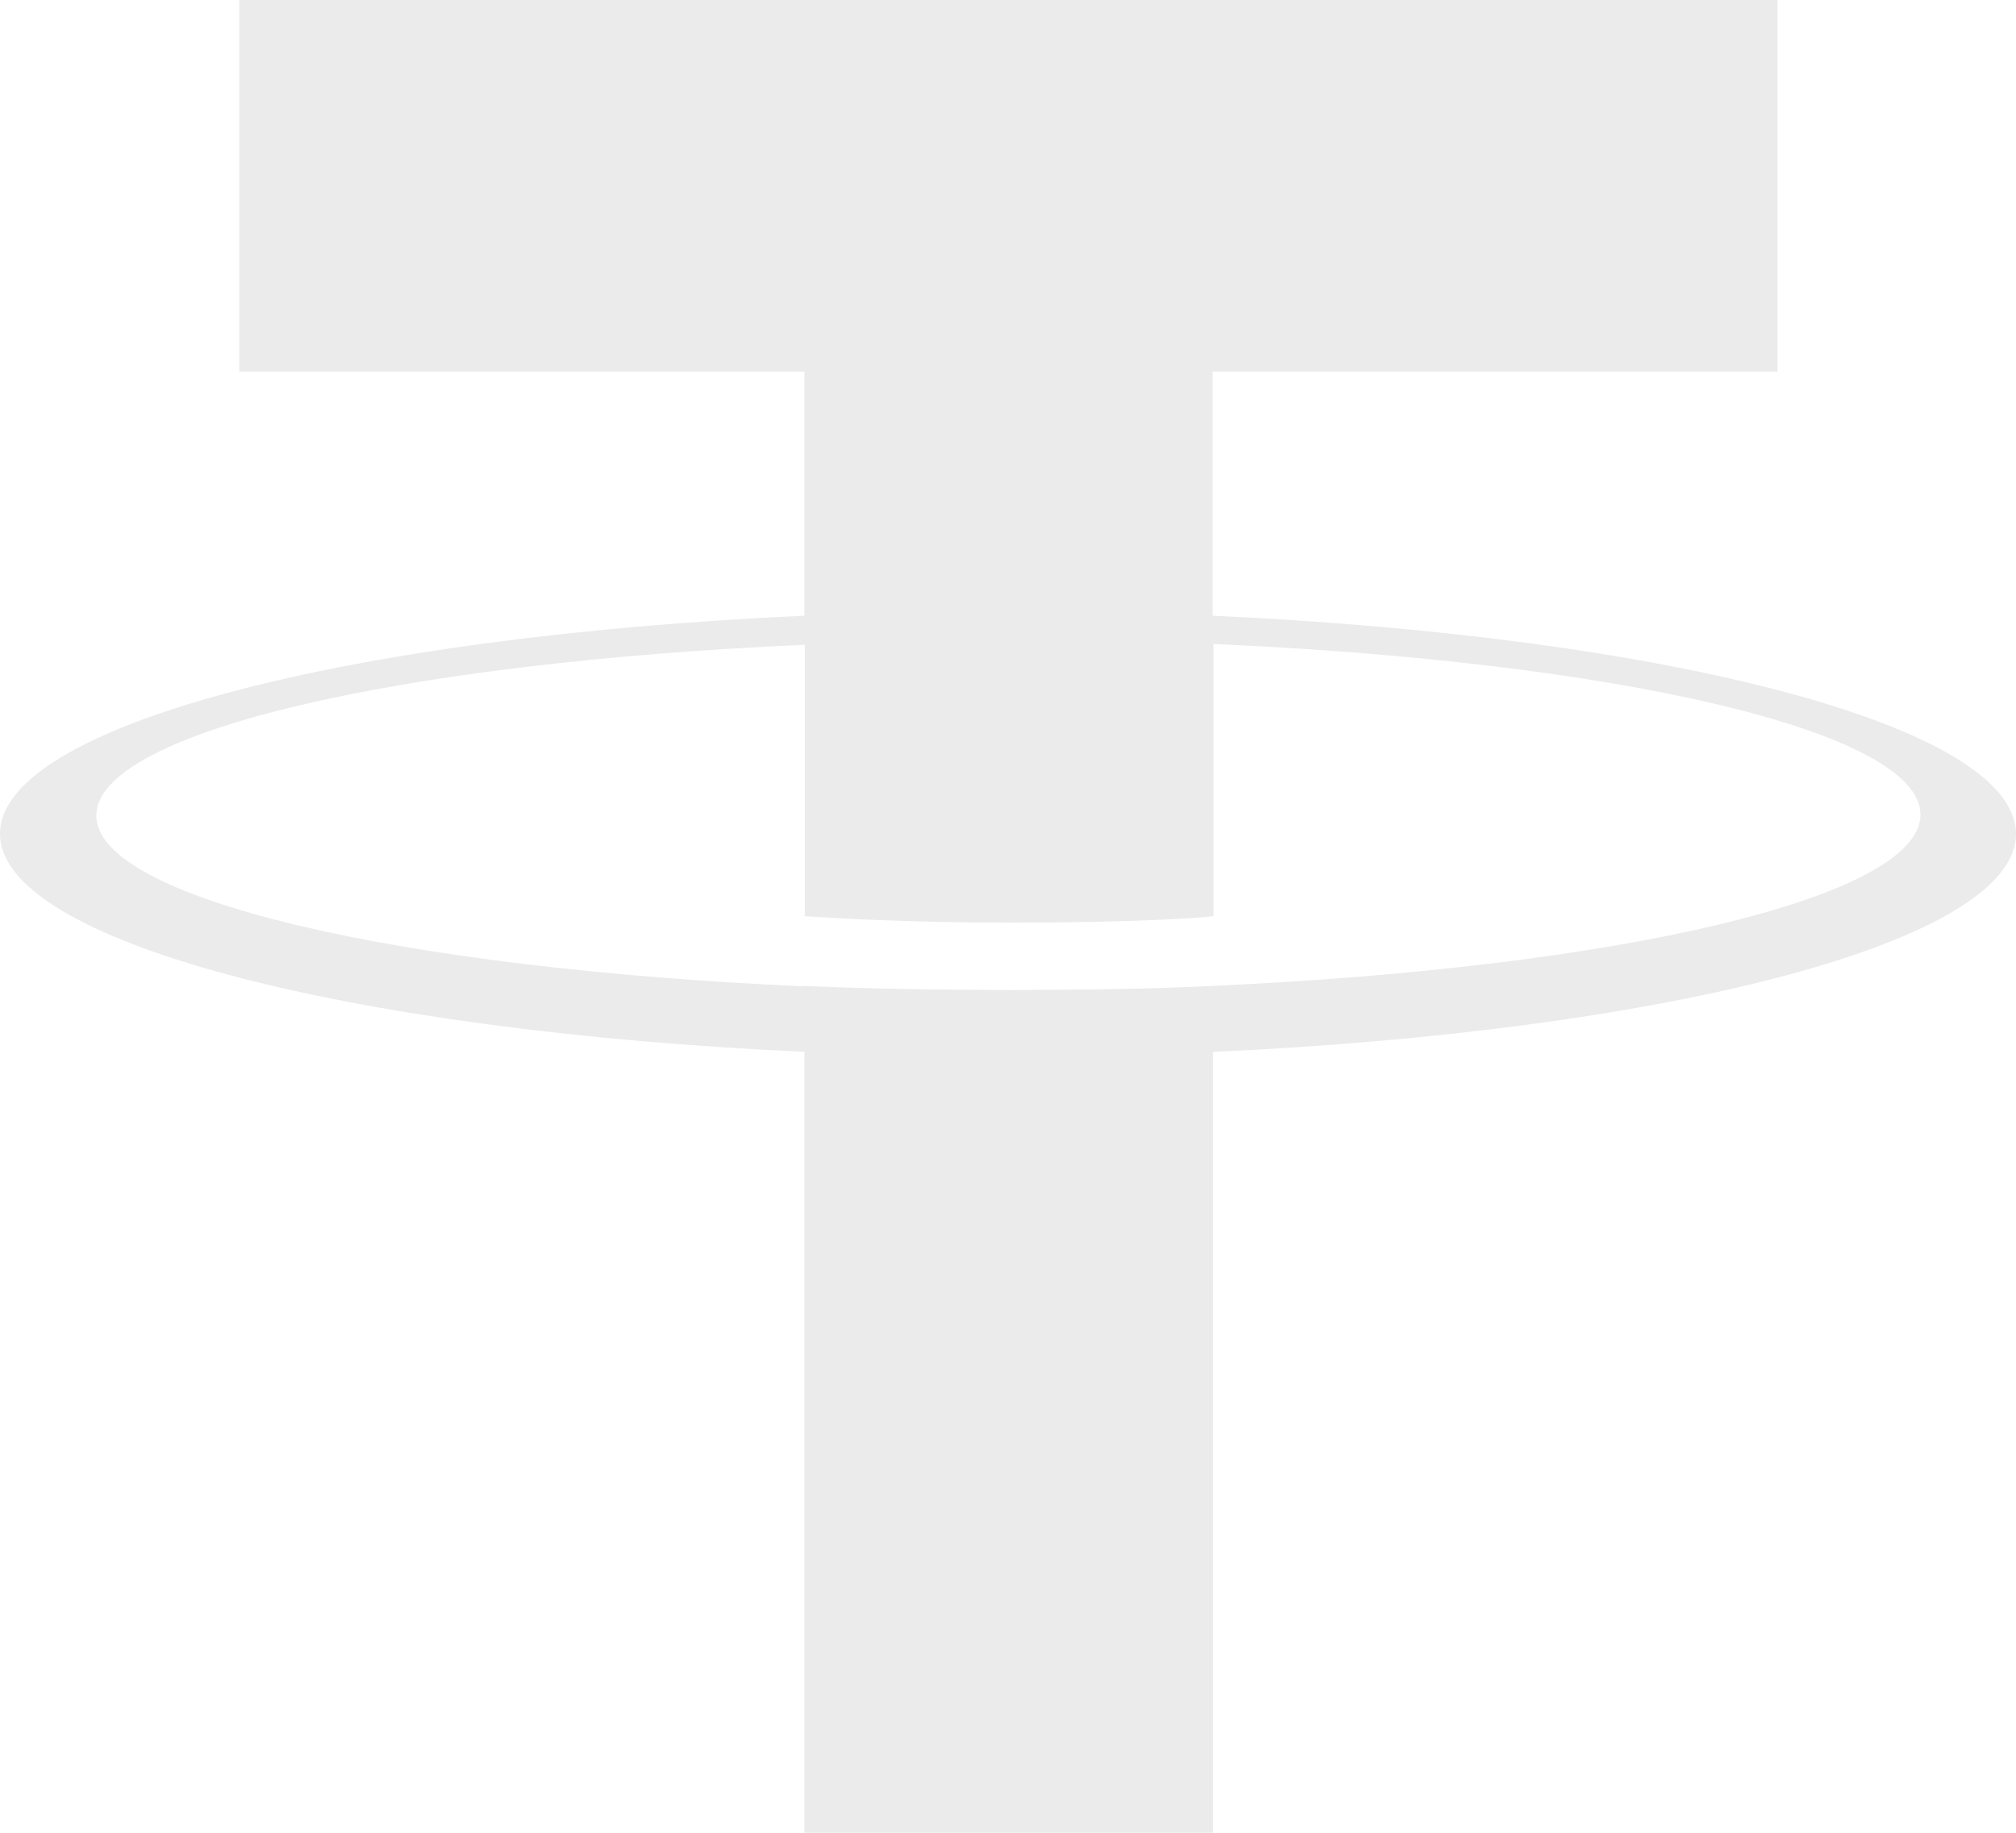 <svg width="88" height="80" viewBox="0 0 88 80" fill="none" xmlns="http://www.w3.org/2000/svg">
<path
    d="M52.929 26.875V16.219H77.59V0H10.446V16.219H35.112V26.875C15.076 27.783 0 31.7 0 36.391C0 41.082 15.076 44.995 35.112 45.912V80H52.947V45.916C72.96 44.999 88 41.087 88 36.396C87.982 31.705 72.942 27.788 52.929 26.875ZM52.951 43.032C52.449 43.054 49.866 43.211 44.109 43.211C39.502 43.211 36.276 43.094 35.126 43.032V43.054C17.436 42.276 4.204 39.235 4.204 35.6C4.204 31.96 17.413 28.923 35.13 28.145V39.991C36.299 40.072 39.601 40.273 44.19 40.273C49.685 40.273 52.449 40.054 52.969 39.991V28.11C70.645 28.883 83.832 31.924 83.832 35.564C83.796 39.2 70.605 42.236 52.951 43.032Z"
    fill="black"
    fill-opacity="0.08"
  />
</svg>
